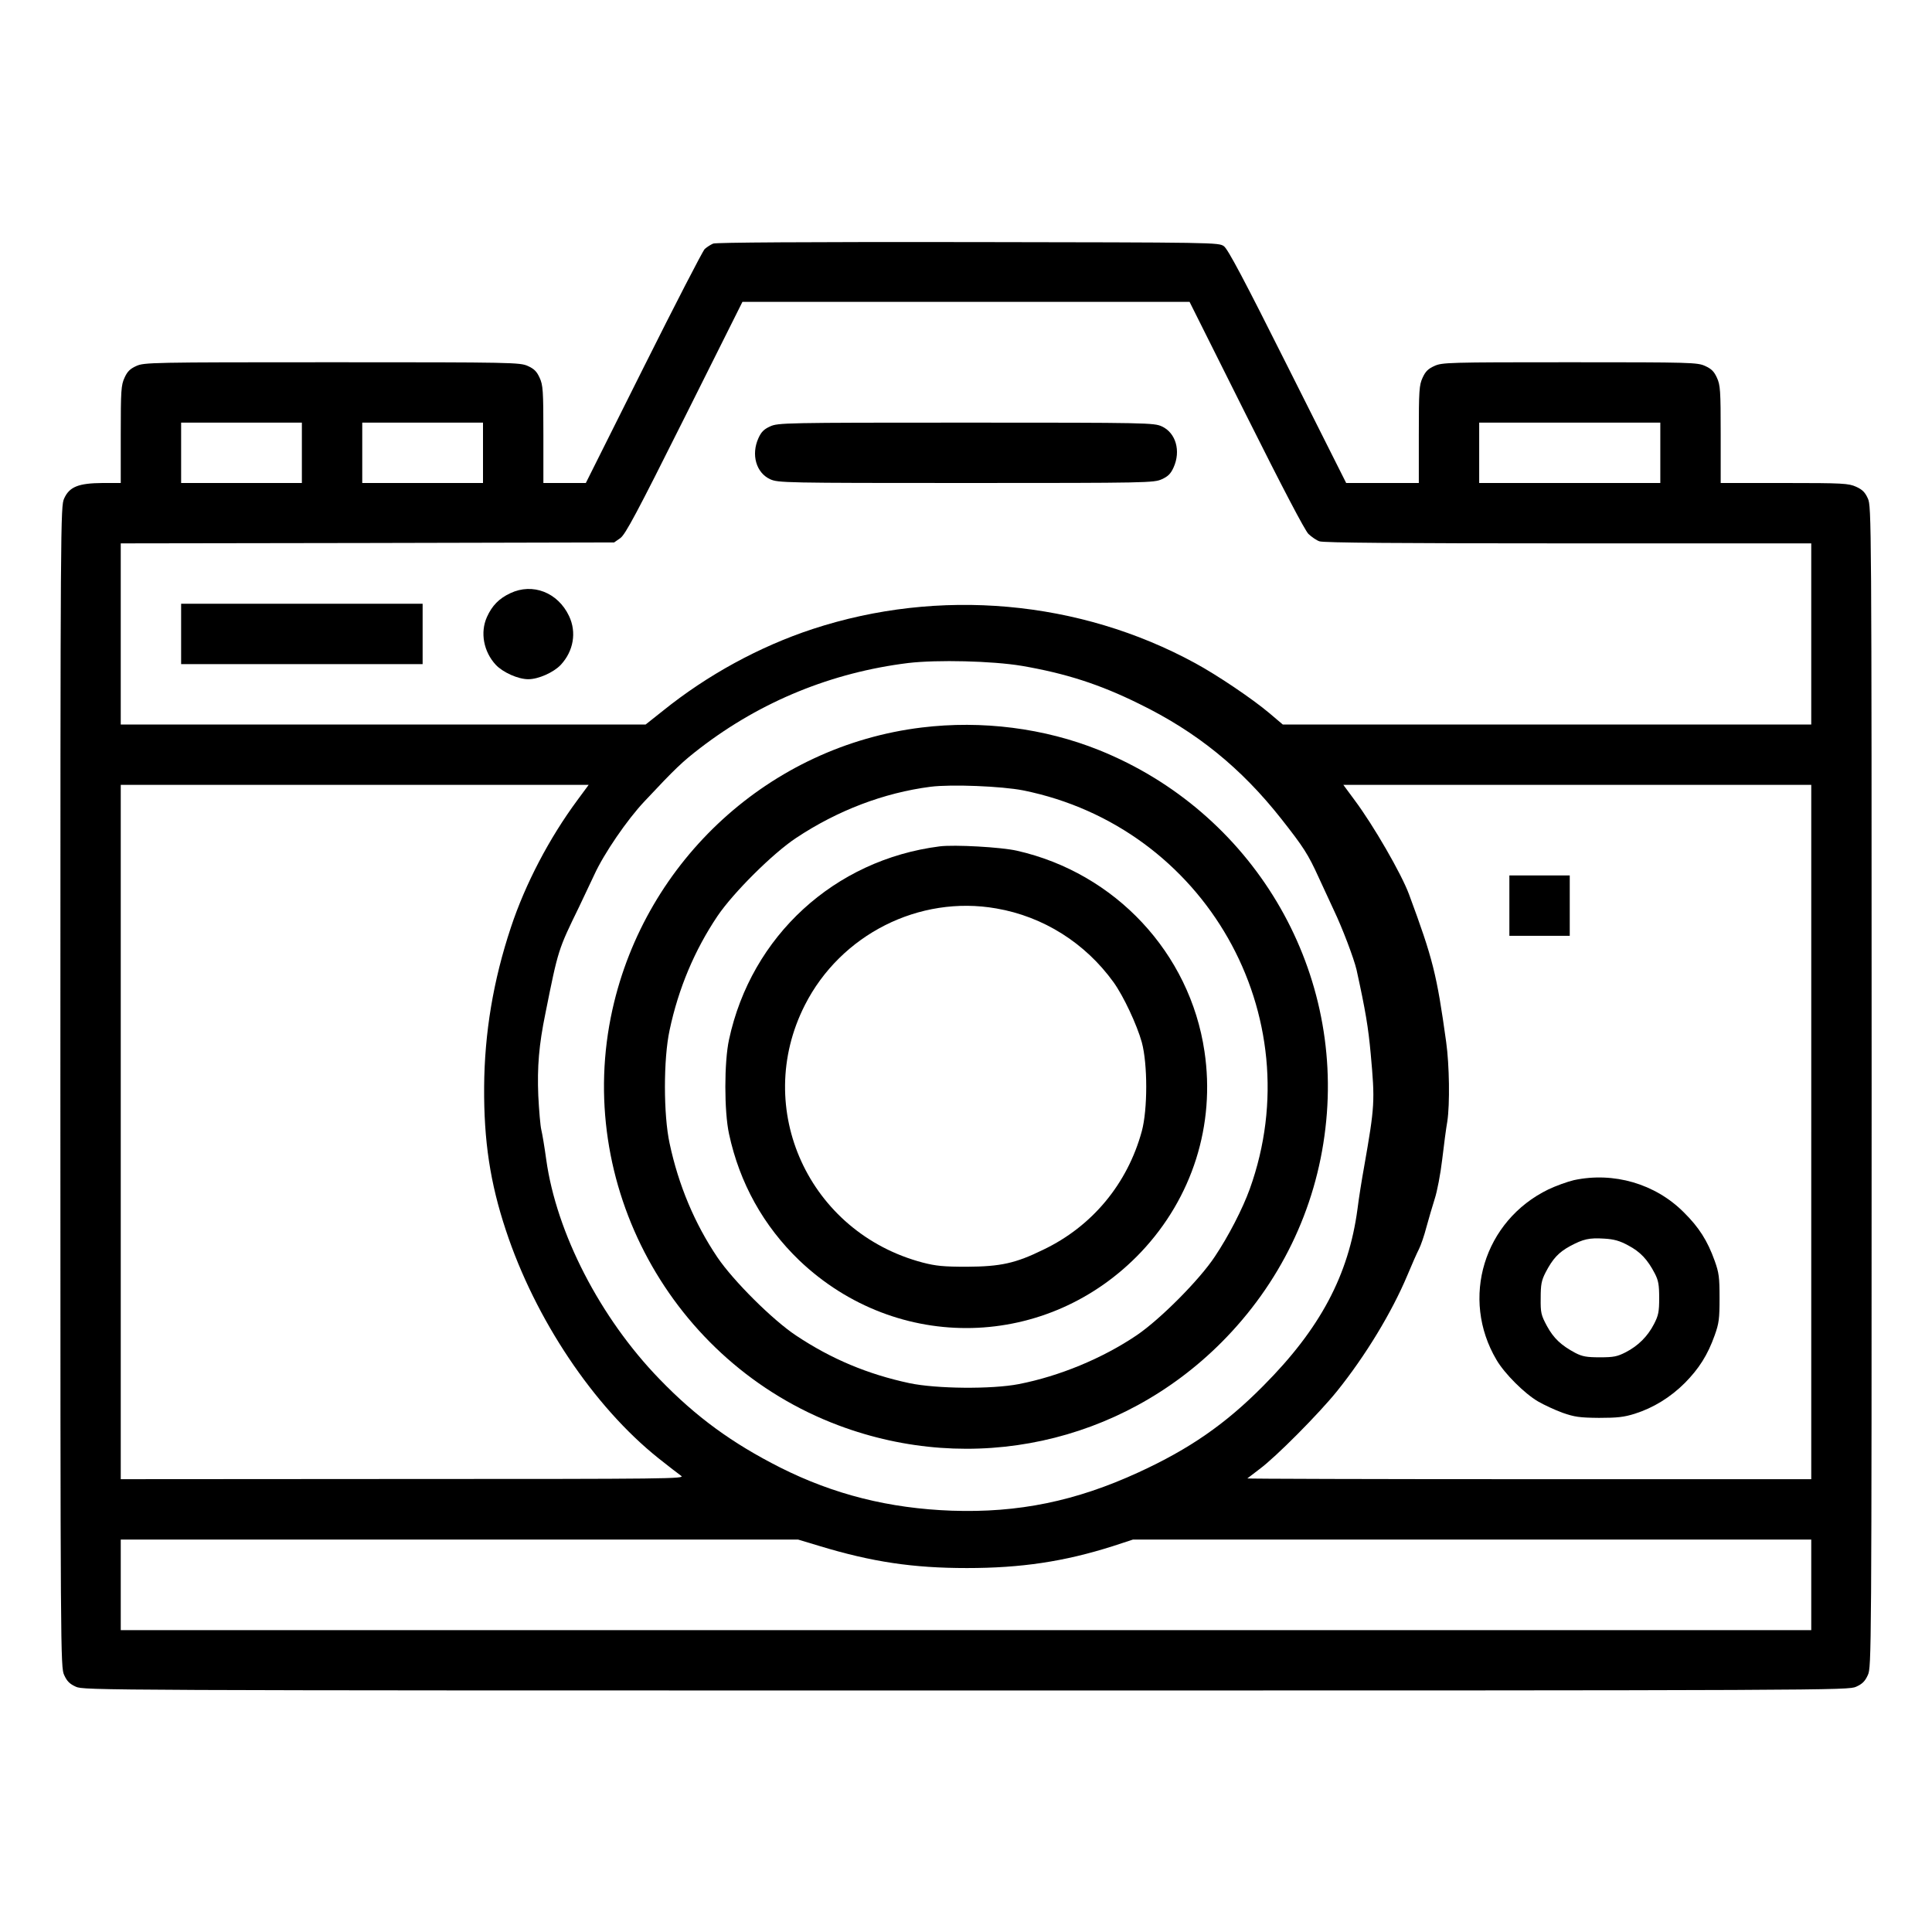 <?xml version="1.0" standalone="no"?>
<!DOCTYPE svg PUBLIC "-//W3C//DTD SVG 20010904//EN"
 "http://www.w3.org/TR/2001/REC-SVG-20010904/DTD/svg10.dtd">
<svg version="1.0" xmlns="http://www.w3.org/2000/svg"
 width="1024pt" height="1024pt" viewBox="0 0 1024 1024"
 preserveAspectRatio="xMidYMid meet">

<g transform="translate(0,1024) scale(0.1,-0.1)"
fill="#000000" stroke="none">
<path d="M3780 8949 c-14 -6 -34 -19 -45 -29 -11 -11 -157 -294 -325 -630
l-305 -610 -112 0 -113 0 0 258 c0 233 -2 261 -20 300 -15 33 -29 47 -62 62
-42 19 -74 20 -1038 20 -964 0 -996 -1 -1038 -20 -33 -15 -47 -29 -62 -62 -18
-39 -20 -67 -20 -300 l0 -258 -97 0 c-127 -1 -175 -20 -203 -82 -19 -42 -20
-94 -20 -3118 0 -3024 1 -3076 20 -3118 15 -33 29 -47 62 -62 42 -19 109 -20
4718 -20 4609 0 4676 1 4718 20 33 15 47 29 62 62 19 42 20 94 20 3118 0 3024
-1 3076 -20 3118 -15 33 -29 47 -62 62 -40 18 -68 20 -380 20 l-338 0 0 258
c0 233 -2 261 -20 300 -15 33 -29 47 -62 62 -41 19 -71 20 -718 20 -647 0
-677 -1 -718 -20 -33 -15 -47 -29 -62 -62 -18 -39 -20 -67 -20 -300 l0 -258
-192 0 -193 0 -310 617 c-232 463 -317 623 -338 638 -28 20 -40 20 -1355 22
-868 1 -1336 -2 -1352 -8z m2825 -909 c194 -388 311 -611 330 -630 17 -16 43
-34 58 -39 19 -8 433 -11 1318 -11 l1289 0 0 -480 0 -480 -1401 0 -1400 0 -72
61 c-89 75 -274 200 -392 264 -614 335 -1358 401 -2028 181 -282 -93 -557
-243 -793 -433 l-92 -73 -1391 0 -1391 0 0 480 0 480 1308 2 1307 3 33 23 c27
20 85 128 340 638 l307 614 1185 0 1185 0 300 -600z m-5005 -200 l0 -160 -320
0 -320 0 0 160 0 160 320 0 320 0 0 -160z m960 0 l0 -160 -320 0 -320 0 0 160
0 160 320 0 320 0 0 -160z m6240 0 l0 -160 -480 0 -480 0 0 160 0 160 480 0
480 0 0 -160z m-3385 -1129 c232 -40 412 -97 624 -202 303 -148 539 -339 752
-609 118 -150 142 -187 198 -310 29 -63 66 -142 81 -175 45 -94 106 -255 120
-315 48 -219 62 -304 75 -445 23 -253 22 -275 -35 -600 -12 -66 -28 -166 -35
-223 -47 -351 -198 -635 -500 -938 -201 -203 -391 -334 -661 -458 -333 -153
-637 -215 -989 -203 -332 12 -626 86 -910 229 -255 129 -446 268 -640 469
-314 324 -546 774 -600 1164 -9 66 -21 137 -26 157 -5 20 -12 102 -16 181 -6
152 3 267 38 437 68 339 67 335 179 565 26 55 62 131 80 169 50 110 174 292
267 390 164 175 199 208 295 282 322 247 697 400 1102 450 154 18 445 11 601
-15z m-2354 -711 c-149 -201 -277 -445 -353 -675 -94 -282 -140 -561 -142
-845 -2 -287 32 -510 115 -760 156 -473 466 -935 809 -1209 53 -42 107 -84
120 -93 24 -16 -61 -17 -1472 -17 l-1498 -1 0 1840 0 1840 1240 0 1240 0 -59
-80z m6539 -1760 l0 -1840 -1497 0 c-823 0 -1494 2 -1492 4 2 2 31 24 64 49
86 63 316 295 411 413 152 189 291 419 373 614 24 58 52 121 62 140 10 20 28
72 39 115 12 44 32 112 44 150 13 39 31 133 40 210 9 77 21 168 27 201 14 92
11 299 -6 421 -50 360 -70 440 -197 783 -40 108 -188 365 -289 500 l-59 80
1240 0 1240 0 0 -1840z m-5257 -2194 c280 -85 497 -117 782 -117 287 0 515 34
773 116 l107 35 1798 0 1797 0 0 -240 0 -240 -4480 0 -4480 0 0 240 0 240
1795 0 1795 0 113 -34z"/>
<path d="M4082 7980 c-33 -15 -47 -29 -62 -62 -40 -88 -12 -184 62 -218 42
-19 74 -20 1038 -20 964 0 996 1 1038 20 33 15 47 29 62 62 40 88 12 184 -62
218 -42 19 -74 20 -1038 20 -964 0 -996 -1 -1038 -20z"/>
<path d="M2705 7096 c-60 -28 -97 -66 -124 -126 -37 -82 -18 -184 47 -254 38
-40 118 -76 172 -76 54 0 134 36 172 76 68 73 85 173 44 259 -59 125 -193 177
-311 121z"/>
<path d="M960 6880 l0 -160 640 0 640 0 0 160 0 160 -640 0 -640 0 0 -160z"/>
<path d="M4885 6384 c-802 -98 -1462 -700 -1639 -1495 -205 -922 311 -1871
1199 -2204 709 -266 1494 -96 2029 440 309 310 501 704 551 1135 101 857 -390
1678 -1199 2004 -291 117 -621 159 -941 120z m537 -333 c965 -194 1533 -1192
1202 -2113 -38 -105 -112 -249 -185 -358 -81 -123 -290 -333 -414 -417 -182
-123 -410 -217 -625 -259 -144 -28 -438 -25 -580 5 -220 47 -414 128 -600 252
-123 81 -333 290 -417 414 -121 179 -207 384 -254 605 -33 152 -33 448 0 600
47 222 133 425 254 605 84 124 294 333 417 414 220 146 465 239 712 271 111
14 377 3 490 -19z"/>
<path d="M4980 5754 c-557 -71 -998 -475 -1116 -1024 -26 -119 -26 -381 0
-500 56 -261 183 -488 372 -670 519 -495 1319 -476 1812 44 272 288 394 674
336 1063 -77 522 -473 946 -994 1064 -83 19 -331 33 -410 23z m301 -329 c249
-43 471 -183 621 -391 52 -72 124 -225 150 -319 31 -115 31 -355 0 -470 -76
-279 -263 -505 -523 -629 -147 -72 -226 -89 -404 -90 -124 0 -164 4 -234 22
-604 159 -904 816 -625 1365 190 374 606 584 1015 512z"/>
<path d="M8000 5440 l0 -160 160 0 160 0 0 160 0 160 -160 0 -160 0 0 -160z"/>
<path d="M8342 3985 c-34 -8 -95 -30 -135 -49 -342 -166 -468 -578 -275 -904
42 -72 148 -178 220 -220 31 -18 89 -45 130 -60 63 -22 89 -26 193 -27 97 0
133 4 190 22 98 31 189 87 265 163 75 76 121 148 158 252 23 64 26 88 26 198
0 110 -3 134 -26 198 -38 106 -83 177 -164 257 -151 151 -371 215 -582 170z
m288 -346 c64 -34 102 -74 141 -149 19 -37 23 -60 23 -130 0 -73 -4 -92 -27
-137 -34 -66 -84 -116 -150 -150 -45 -23 -64 -27 -137 -27 -70 0 -93 4 -130
23 -75 40 -115 77 -151 143 -31 58 -34 70 -33 148 0 72 4 93 26 136 38 73 69
106 129 139 71 38 102 45 182 40 51 -3 81 -11 127 -36z"/>
</g>
</svg>
